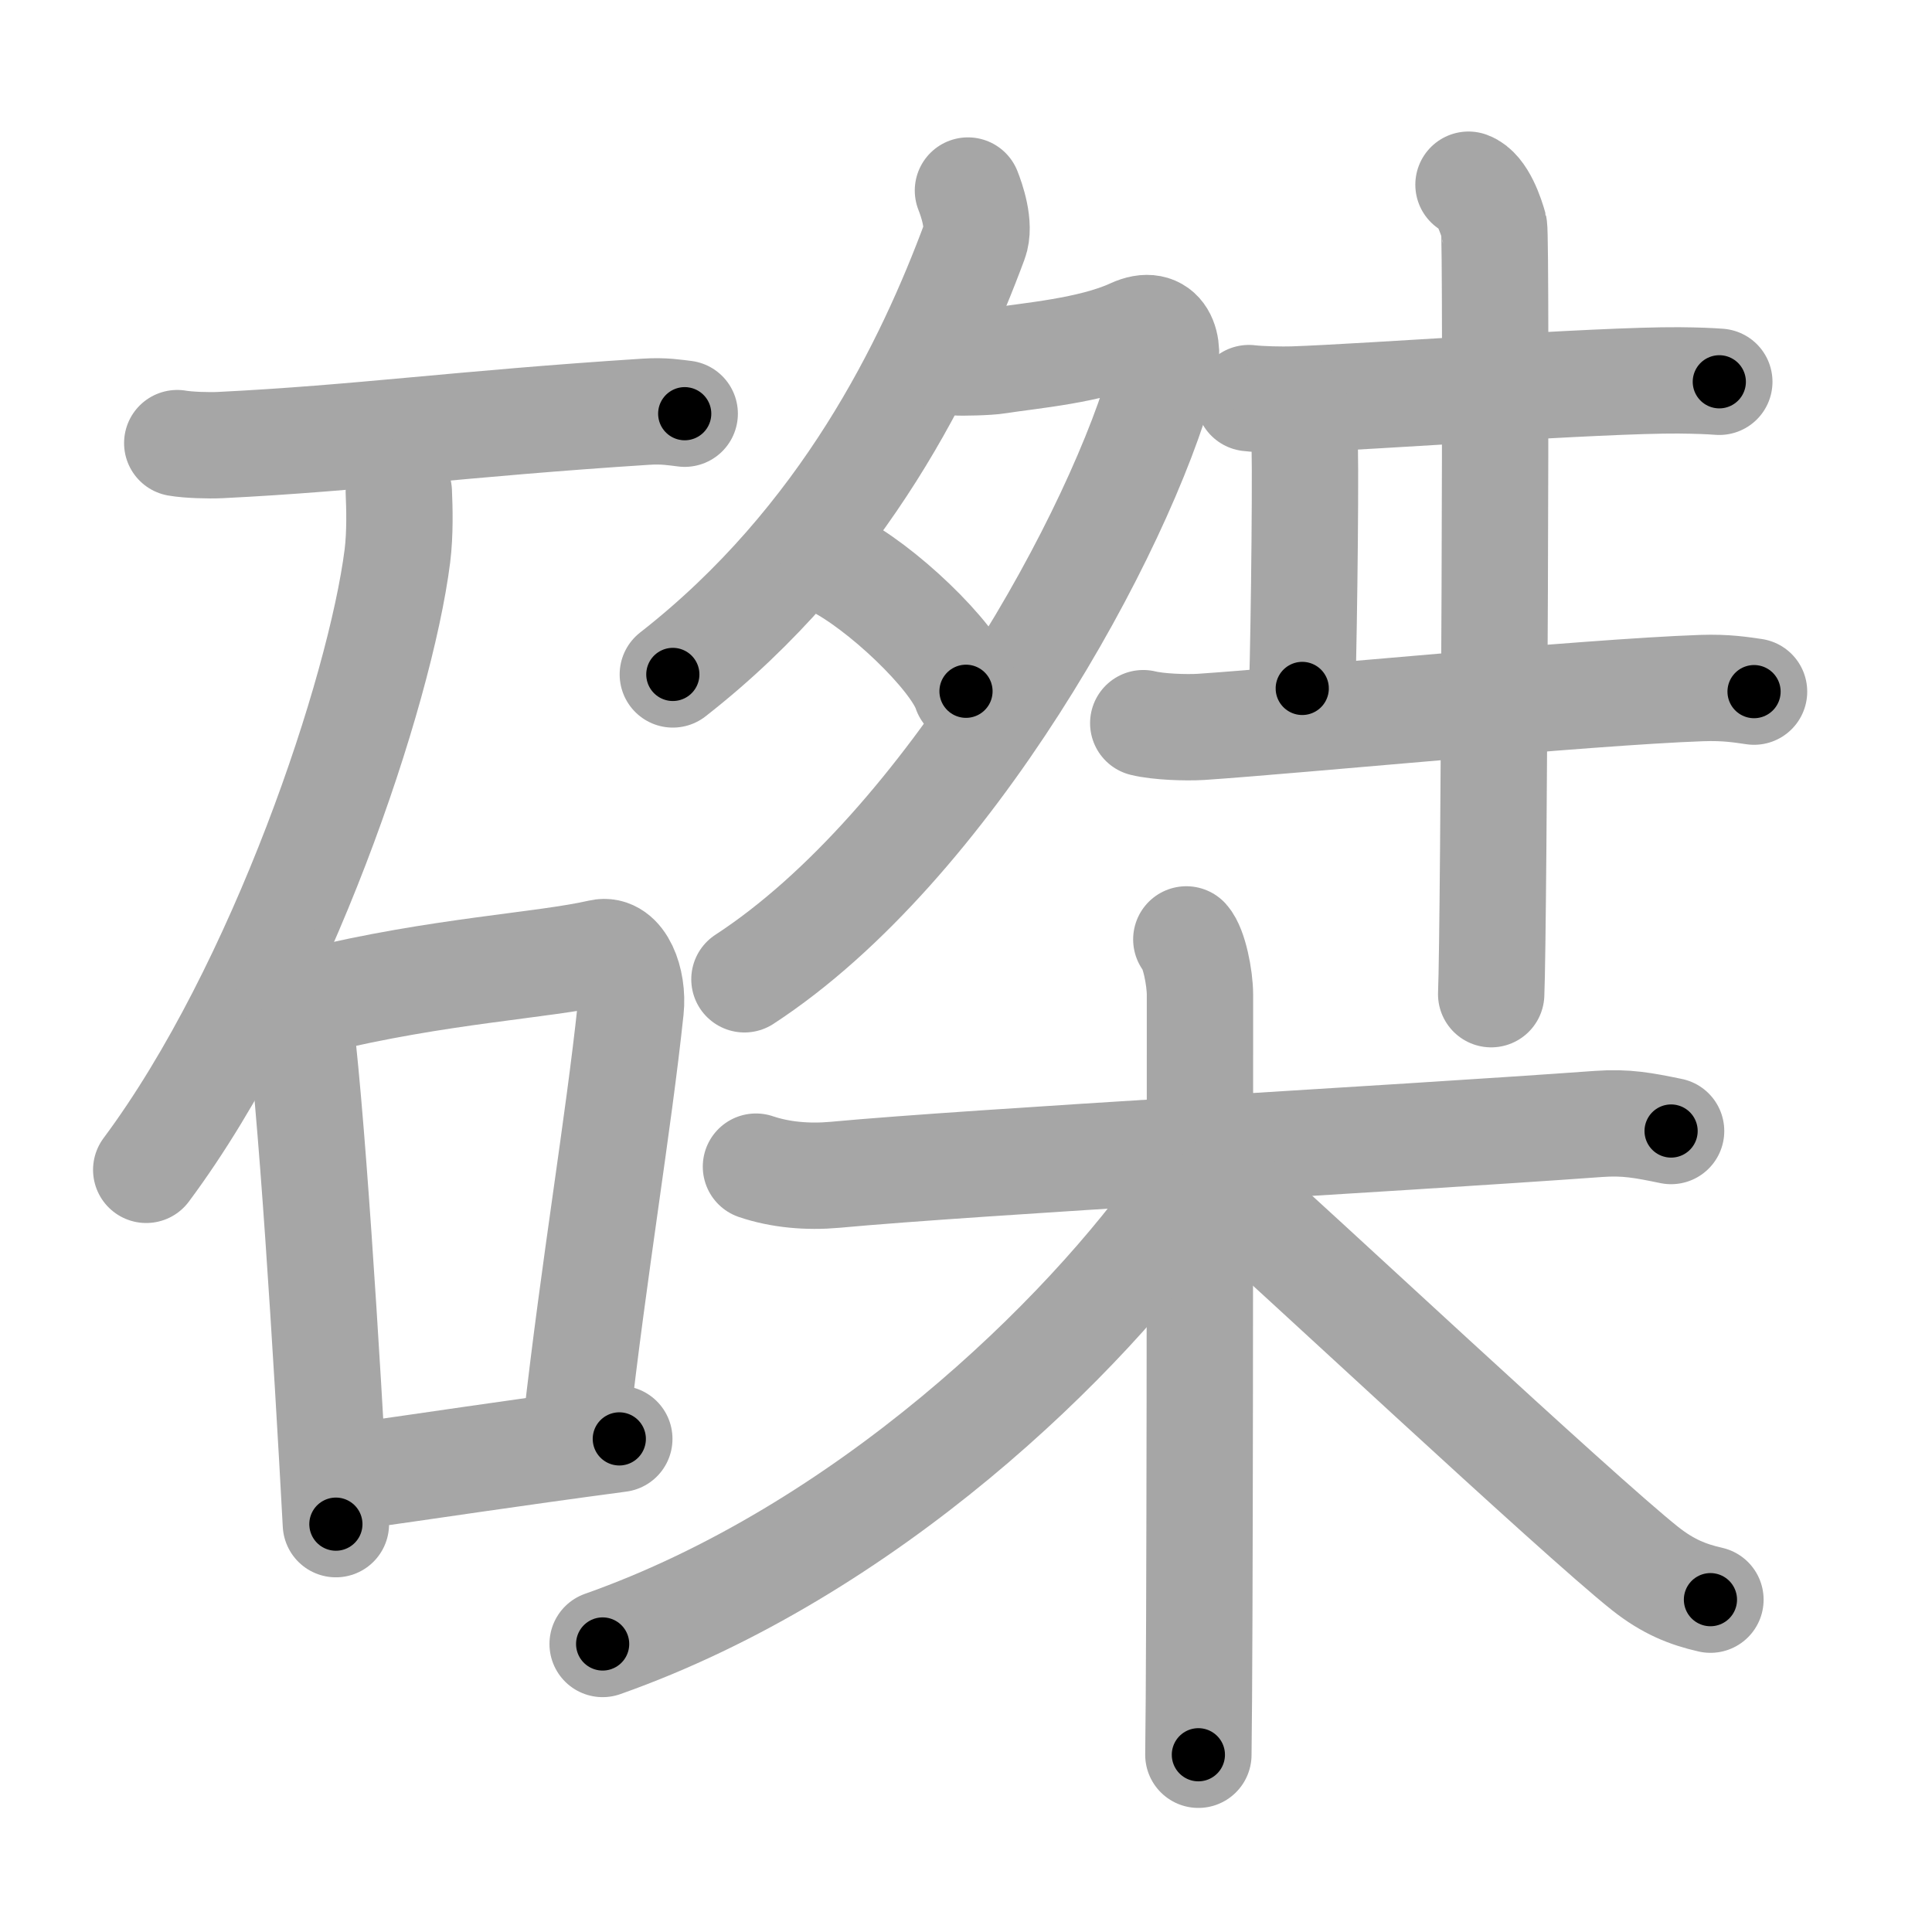 <svg xmlns="http://www.w3.org/2000/svg" viewBox="0 0 109 109" id="78d4"><g fill="none" stroke="#a6a6a6" stroke-width="6" stroke-linecap="round" stroke-linejoin="round"><g><g><path d="M10,25c0.63,0.11,1.79,0.14,2.42,0.11c7.91-0.39,13.44-1.2,24-1.88c1.05-0.07,1.68,0.05,2.21,0.11" /><path d="M22.5,27.75c0.04,0.9,0.08,2.33-0.08,3.62C21.45,39,15.88,55.75,8.25,66" /><g><path d="M16.27,55.04c0.21,0.53,0.44,0.98,0.53,1.64c0.75,5.28,1.64,19.83,2.15,29.31" /><path d="M17.73,56.47c7.02-1.72,12.93-1.99,16.14-2.73c1.17-0.27,1.88,1.6,1.71,3.2c-0.7,6.59-2.05,14.45-3.08,23.56" /><path d="M19.59,83.35c4.91-0.69,8.91-1.31,15.35-2.17" /></g></g><g><g><g><path d="M54.61,10.75c0.19,0.48,0.72,1.95,0.37,2.87c-2.53,6.81-7.31,16.85-17.02,24.43" /><path d="M53.96,20.44c0.19,0.03,1.8,0,2.33-0.09c1.74-0.28,5.27-0.56,7.59-1.63c1.67-0.77,2.2,0.68,1.76,2.31C63.25,29.92,53.5,47.75,42,55.25" /><path d="M47,31.75c2.65,1.28,6.84,5.26,7.5,7.25" /></g><g><path d="M70.46,22.46c0.66,0.08,1.86,0.1,2.51,0.08c4.17-0.14,17.23-1.11,21.74-1.08c1.09,0.01,1.75,0.04,2.29,0.08" /><path d="M72.59,22.67c0.55,0.29,0.88,1.3,0.99,1.87c0.11,0.58,0,10.69-0.11,14.3" /><path d="M64.5,40.8c0.85,0.21,2.4,0.26,3.25,0.21c5.4-0.36,21.71-1.96,28.24-2.19c1.41-0.05,2.26,0.1,2.97,0.2" /><path d="M82.85,10.42c0.8,0.29,1.28,1.8,1.44,2.37c0.16,0.58,0,39.69-0.16,43.3" /></g></g><g><path d="M42.65,65.82c1.36,0.46,2.9,0.6,4.46,0.46c7.96-0.74,31.06-2,43.09-2.87c1.55-0.11,2.52,0.08,4.08,0.4" /><path d="M66.93,53c0.43,0.48,0.77,2.14,0.77,3.13c0,10.12,0,36.85-0.09,42.87" /><path d="M66.94,67.25C61.22,75.49,48.83,87.51,34,92.75" /><path d="M69.05,67c3.5,3.07,19.96,18.48,23.77,21.5c1.29,1.02,2.4,1.46,3.68,1.75" /></g></g></g></g><g fill="none" stroke="#000" stroke-width="3" stroke-linecap="round" stroke-linejoin="round"><path d="M10,25c0.63,0.11,1.79,0.14,2.42,0.11c7.91-0.39,13.44-1.2,24-1.88c1.05-0.07,1.68,0.05,2.21,0.11" stroke-dasharray="28.719" stroke-dashoffset="28.719"><animate attributeName="stroke-dashoffset" values="28.719;28.719;0" dur="0.287s" fill="freeze" begin="0s;78d4.click" /></path><path d="M22.5,27.75c0.04,0.9,0.08,2.33-0.08,3.62C21.45,39,15.88,55.75,8.25,66" stroke-dasharray="41.34" stroke-dashoffset="41.34"><animate attributeName="stroke-dashoffset" values="41.34" fill="freeze" begin="78d4.click" /><animate attributeName="stroke-dashoffset" values="41.34;41.34;0" keyTimes="0;0.41;1" dur="0.7s" fill="freeze" begin="0s;78d4.click" /></path><path d="M16.27,55.04c0.21,0.53,0.44,0.98,0.53,1.64c0.75,5.28,1.64,19.83,2.15,29.31" stroke-dasharray="31.124" stroke-dashoffset="31.124"><animate attributeName="stroke-dashoffset" values="31.124" fill="freeze" begin="78d4.click" /><animate attributeName="stroke-dashoffset" values="31.124;31.124;0" keyTimes="0;0.692;1" dur="1.011s" fill="freeze" begin="0s;78d4.click" /></path><path d="M17.73,56.47c7.02-1.72,12.93-1.99,16.14-2.73c1.17-0.27,1.88,1.6,1.71,3.2c-0.7,6.59-2.05,14.45-3.08,23.56" stroke-dasharray="44.267" stroke-dashoffset="44.267"><animate attributeName="stroke-dashoffset" values="44.267" fill="freeze" begin="78d4.click" /><animate attributeName="stroke-dashoffset" values="44.267;44.267;0" keyTimes="0;0.695;1" dur="1.454s" fill="freeze" begin="0s;78d4.click" /></path><path d="M19.59,83.35c4.91-0.69,8.91-1.31,15.35-2.17" stroke-dasharray="15.504" stroke-dashoffset="15.504"><animate attributeName="stroke-dashoffset" values="15.504" fill="freeze" begin="78d4.click" /><animate attributeName="stroke-dashoffset" values="15.504;15.504;0" keyTimes="0;0.904;1" dur="1.609s" fill="freeze" begin="0s;78d4.click" /></path><path d="M54.61,10.75c0.19,0.48,0.72,1.95,0.37,2.87c-2.53,6.81-7.31,16.85-17.02,24.43" stroke-dasharray="33.116" stroke-dashoffset="33.116"><animate attributeName="stroke-dashoffset" values="33.116" fill="freeze" begin="78d4.click" /><animate attributeName="stroke-dashoffset" values="33.116;33.116;0" keyTimes="0;0.829;1" dur="1.94s" fill="freeze" begin="0s;78d4.click" /></path><path d="M53.96,20.44c0.19,0.03,1.8,0,2.33-0.09c1.74-0.28,5.27-0.56,7.59-1.63c1.67-0.77,2.2,0.68,1.76,2.31C63.25,29.92,53.5,47.75,42,55.25" stroke-dasharray="56.385" stroke-dashoffset="56.385"><animate attributeName="stroke-dashoffset" values="56.385" fill="freeze" begin="78d4.click" /><animate attributeName="stroke-dashoffset" values="56.385;56.385;0" keyTimes="0;0.775;1" dur="2.504s" fill="freeze" begin="0s;78d4.click" /></path><path d="M47,31.75c2.65,1.28,6.84,5.26,7.5,7.25" stroke-dasharray="10.585" stroke-dashoffset="10.585"><animate attributeName="stroke-dashoffset" values="10.585" fill="freeze" begin="78d4.click" /><animate attributeName="stroke-dashoffset" values="10.585;10.585;0" keyTimes="0;0.922;1" dur="2.716s" fill="freeze" begin="0s;78d4.click" /></path><path d="M70.46,22.46c0.66,0.08,1.86,0.1,2.51,0.08c4.17-0.14,17.23-1.11,21.74-1.08c1.09,0.01,1.75,0.04,2.29,0.08" stroke-dasharray="26.575" stroke-dashoffset="26.575"><animate attributeName="stroke-dashoffset" values="26.575" fill="freeze" begin="78d4.click" /><animate attributeName="stroke-dashoffset" values="26.575;26.575;0" keyTimes="0;0.911;1" dur="2.982s" fill="freeze" begin="0s;78d4.click" /></path><path d="M72.59,22.67c0.55,0.29,0.88,1.3,0.99,1.87c0.11,0.58,0,10.69-0.11,14.3" stroke-dasharray="16.475" stroke-dashoffset="16.475"><animate attributeName="stroke-dashoffset" values="16.475" fill="freeze" begin="78d4.click" /><animate attributeName="stroke-dashoffset" values="16.475;16.475;0" keyTimes="0;0.948;1" dur="3.147s" fill="freeze" begin="0s;78d4.click" /></path><path d="M64.5,40.8c0.85,0.21,2.4,0.26,3.25,0.21c5.4-0.36,21.71-1.96,28.24-2.19c1.41-0.05,2.26,0.1,2.97,0.2" stroke-dasharray="34.575" stroke-dashoffset="34.575"><animate attributeName="stroke-dashoffset" values="34.575" fill="freeze" begin="78d4.click" /><animate attributeName="stroke-dashoffset" values="34.575;34.575;0" keyTimes="0;0.901;1" dur="3.493s" fill="freeze" begin="0s;78d4.click" /></path><path d="M82.85,10.42c0.8,0.29,1.28,1.8,1.44,2.37c0.16,0.58,0,39.69-0.16,43.3" stroke-dasharray="46.16" stroke-dashoffset="46.16"><animate attributeName="stroke-dashoffset" values="46.16" fill="freeze" begin="78d4.click" /><animate attributeName="stroke-dashoffset" values="46.16;46.16;0" keyTimes="0;0.883;1" dur="3.955s" fill="freeze" begin="0s;78d4.click" /></path><path d="M42.65,65.82c1.36,0.46,2.9,0.6,4.46,0.46c7.96-0.74,31.06-2,43.09-2.87c1.55-0.11,2.52,0.08,4.08,0.4" stroke-dasharray="51.819" stroke-dashoffset="51.819"><animate attributeName="stroke-dashoffset" values="51.819" fill="freeze" begin="78d4.click" /><animate attributeName="stroke-dashoffset" values="51.819;51.819;0" keyTimes="0;0.884;1" dur="4.473s" fill="freeze" begin="0s;78d4.click" /></path><path d="M66.93,53c0.43,0.48,0.77,2.14,0.77,3.13c0,10.12,0,36.85-0.09,42.87" stroke-dasharray="46.135" stroke-dashoffset="46.135"><animate attributeName="stroke-dashoffset" values="46.135" fill="freeze" begin="78d4.click" /><animate attributeName="stroke-dashoffset" values="46.135;46.135;0" keyTimes="0;0.907;1" dur="4.934s" fill="freeze" begin="0s;78d4.click" /></path><path d="M66.94,67.25C61.22,75.49,48.83,87.51,34,92.75" stroke-dasharray="42.258" stroke-dashoffset="42.258"><animate attributeName="stroke-dashoffset" values="42.258" fill="freeze" begin="78d4.click" /><animate attributeName="stroke-dashoffset" values="42.258;42.258;0" keyTimes="0;0.921;1" dur="5.357s" fill="freeze" begin="0s;78d4.click" /></path><path d="M69.05,67c3.5,3.07,19.96,18.48,23.77,21.5c1.29,1.02,2.4,1.46,3.68,1.75" stroke-dasharray="36.168" stroke-dashoffset="36.168"><animate attributeName="stroke-dashoffset" values="36.168" fill="freeze" begin="78d4.click" /><animate attributeName="stroke-dashoffset" values="36.168;36.168;0" keyTimes="0;0.937;1" dur="5.719s" fill="freeze" begin="0s;78d4.click" /></path></g></svg>